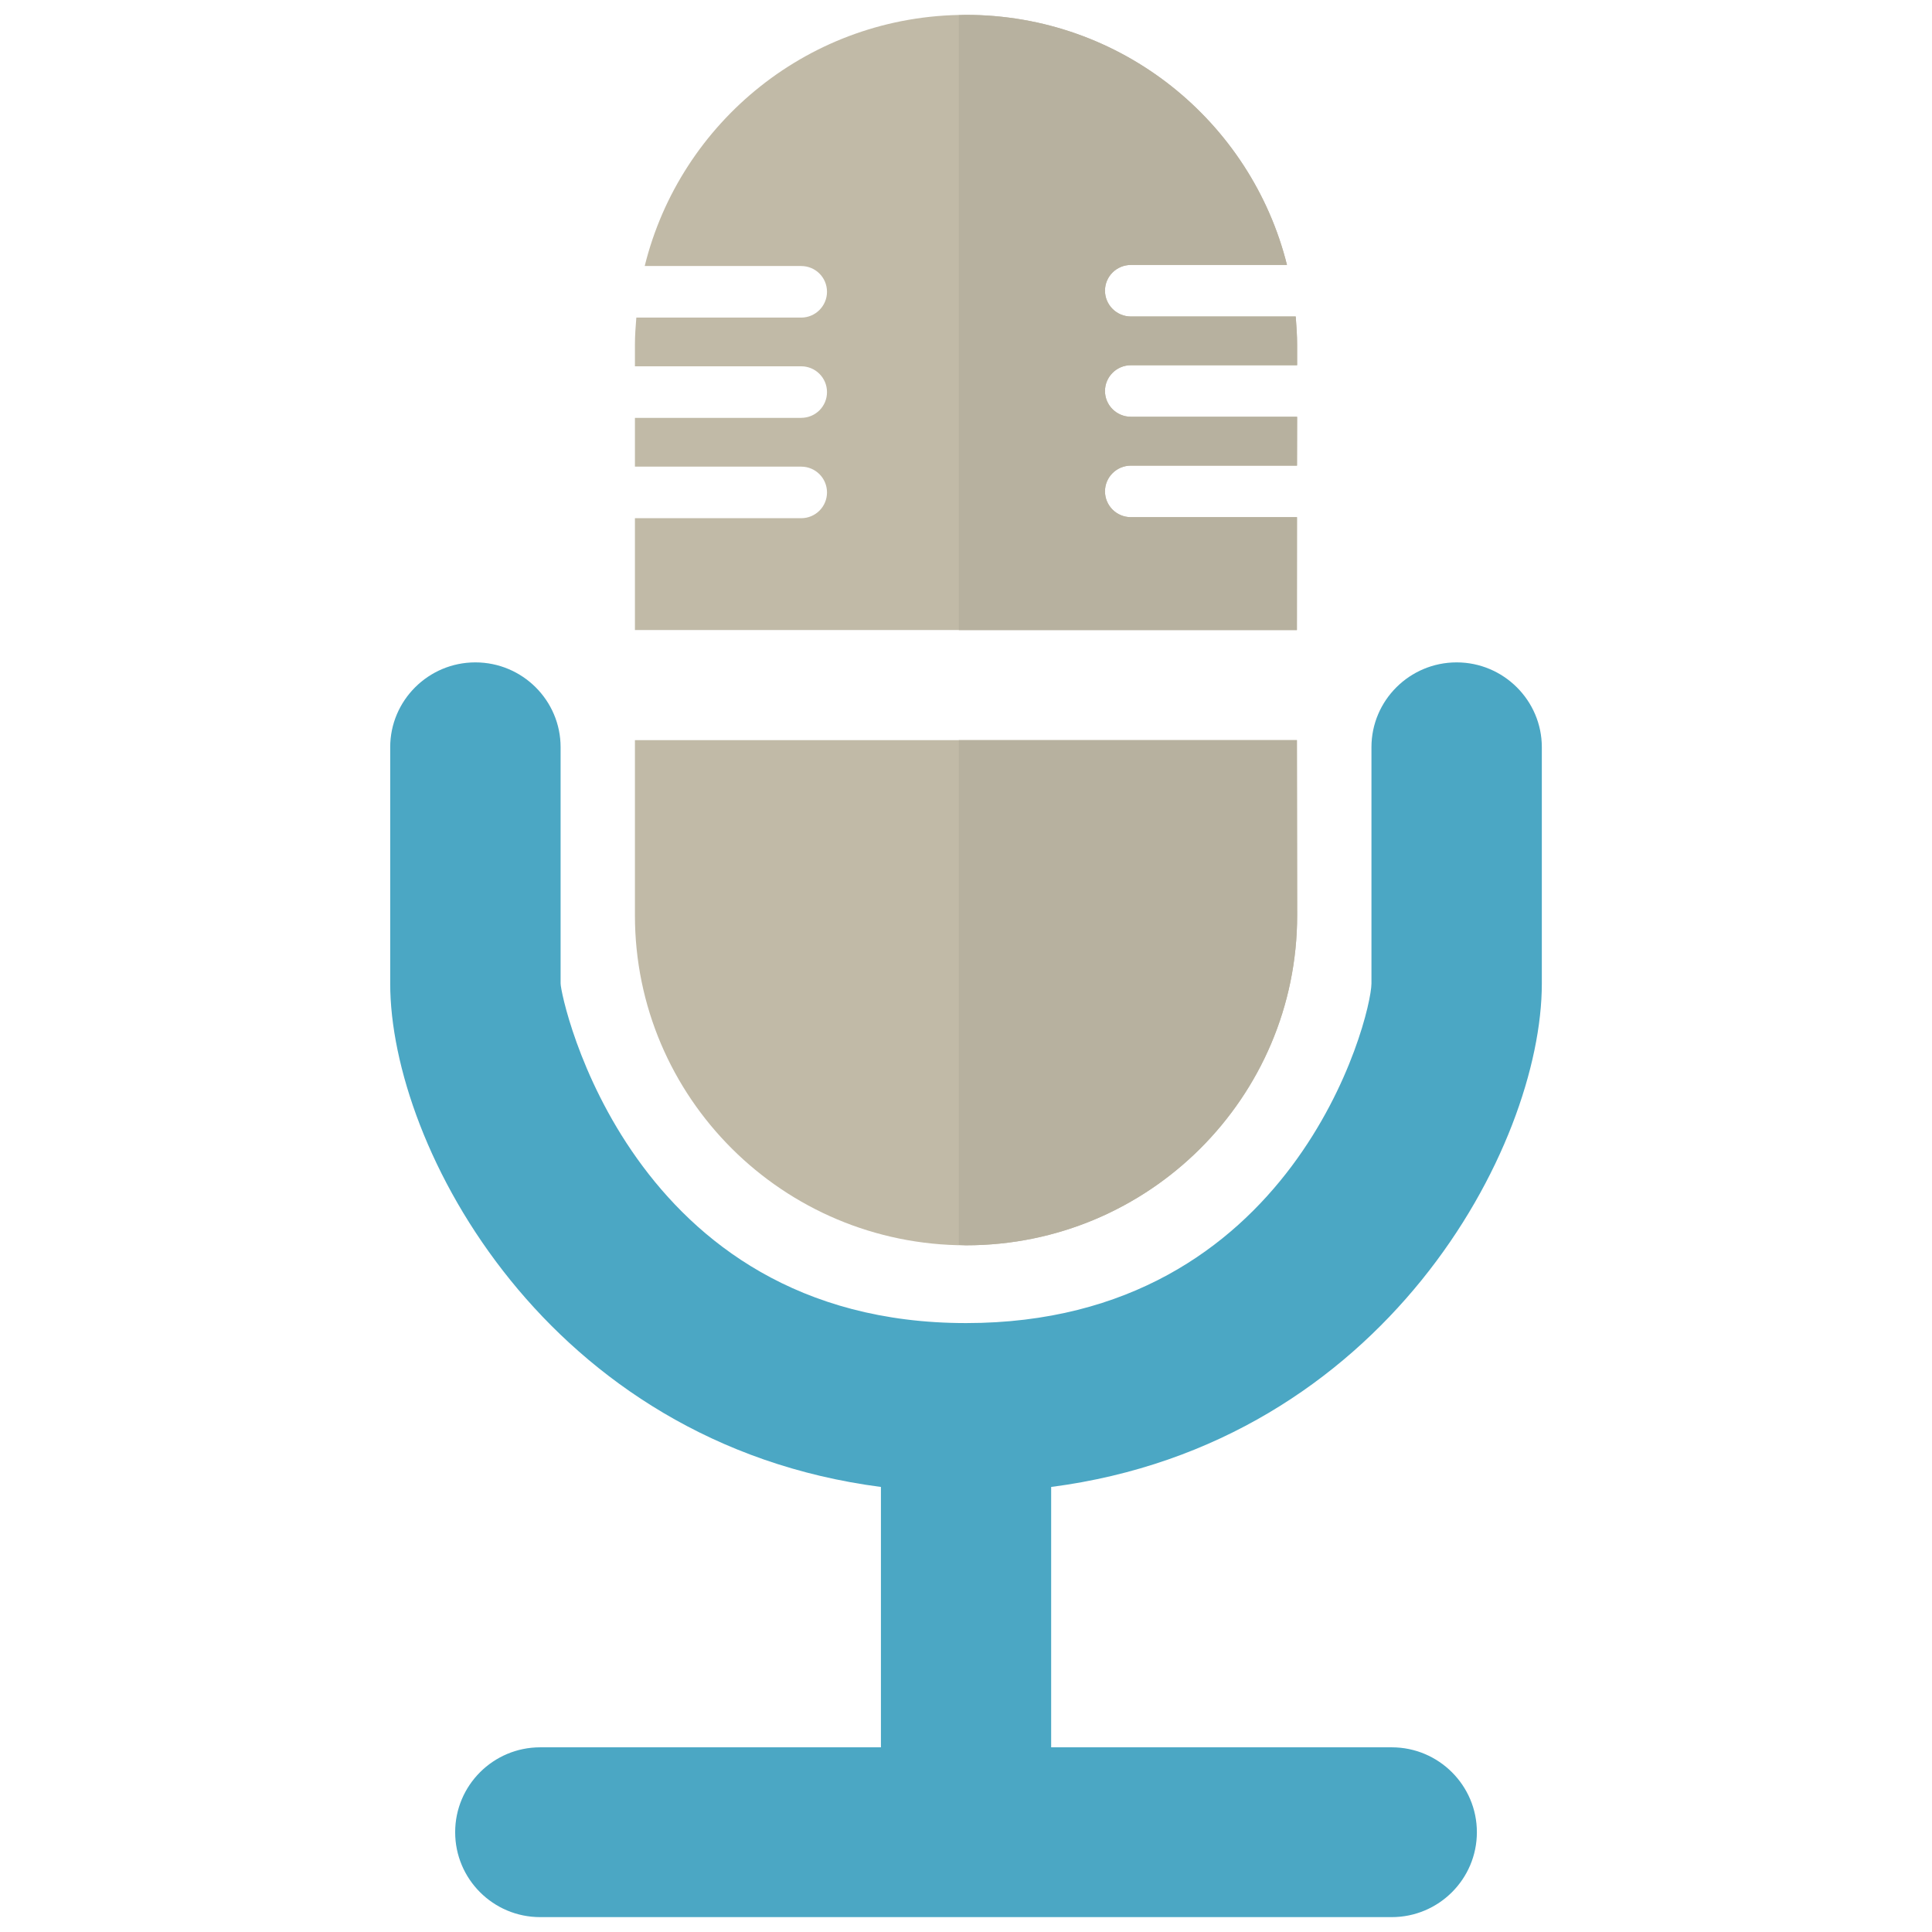 <?xml version="1.0" encoding="utf-8"?>
<!-- Generator: Adobe Illustrator 16.0.0, SVG Export Plug-In . SVG Version: 6.00 Build 0)  -->
<!DOCTYPE svg PUBLIC "-//W3C//DTD SVG 1.1//EN" "http://www.w3.org/Graphics/SVG/1.1/DTD/svg11.dtd">
<svg version="1.1" id="Layer_1" xmlns="http://www.w3.org/2000/svg" xmlns:xlink="http://www.w3.org/1999/xlink" x="0px" y="0px"
	 width="130px" height="130px" viewBox="0 0 130 130" enable-background="new 0 0 130 130" xml:space="preserve">
<rect fill="none" width="130" height="130"/>
<g>
	<path fill="#4BA7C4" d="M103.746,66.184V50.276c0-3.143-2.578-5.706-5.73-5.706c-3.166,0-5.734,2.563-5.734,5.706v15.907
		c-0.02,2.317-5.209,22.844-27.278,22.844c-22.66,0-27.282-21.914-27.282-22.844V50.276c0-3.143-2.568-5.706-5.736-5.706
		c-3.16,0-5.73,2.563-5.73,5.706v15.907c0,10.964,10.553,30.948,33.02,33.871v17.519H36.349c-3.163,0-5.722,2.563-5.722,5.711
		c0,3.156,2.559,5.715,5.722,5.715h57.297c3.162,0,5.73-2.559,5.73-5.715c0-3.147-2.568-5.711-5.73-5.711H70.73v-17.519
		C93.184,97.132,103.746,77.147,103.746,66.184z"/>
	<path fill="#C1BAA7" d="M87.271,34.8H76.1c-0.967,0-1.748-0.776-1.748-1.737c0-0.956,0.781-1.733,1.748-1.733h11.172l0.008-3.286
		H76.1c-0.967,0-1.748-0.776-1.748-1.733c0-0.956,0.781-1.737,1.748-1.737h11.18v-1.374c0-0.646-0.045-1.275-0.094-1.903H76.1
		c-0.967,0-1.748-0.781-1.748-1.738c0-0.96,0.781-1.732,1.748-1.732h10.498C84.186,8.166,75.447,1.001,64.997,1.001
		c-10.466,0-19.223,7.197-21.616,16.899h10.526c0.966,0,1.74,0.772,1.74,1.733c0,0.951-0.774,1.737-1.74,1.737h-11.09
		c-0.047,0.602-0.094,1.203-0.094,1.827v1.45h11.184c0.966,0,1.74,0.777,1.74,1.737c0,0.961-0.774,1.733-1.74,1.733H42.723v3.282
		h11.184c0.966,0,1.74,0.776,1.74,1.737c0,0.956-0.774,1.733-1.74,1.733H42.723v7.524h44.542L87.271,34.8z M87.266,49.801H42.723
		v11.794c0,12.253,9.967,22.198,22.289,22.198c12.296,0,22.267-9.945,22.271-22.198L87.266,49.801z"/>
	<path fill="#B7B19F" d="M87.271,34.8H76.1c-0.967,0-1.748-0.776-1.748-1.737c0-0.956,0.781-1.733,1.748-1.733h11.172l0.008-3.286
		H76.1c-0.967,0-1.748-0.776-1.748-1.733c0-0.956,0.781-1.737,1.748-1.737h11.18v-1.374c0-0.646-0.045-1.275-0.094-1.903H76.1
		c-0.967,0-1.748-0.781-1.748-1.738c0-0.96,0.781-1.732,1.748-1.732h10.498C84.186,8.166,75.447,1.001,64.997,1.001
		c-0.164,0-0.318,0.018-0.479,0.022v41.373h22.748L87.271,34.8z M87.266,49.801H64.518v33.965c0.167,0.005,0.326,0.027,0.494,0.027
		c12.296,0,22.267-9.945,22.271-22.198L87.266,49.801z"/>
</g>
</svg>
